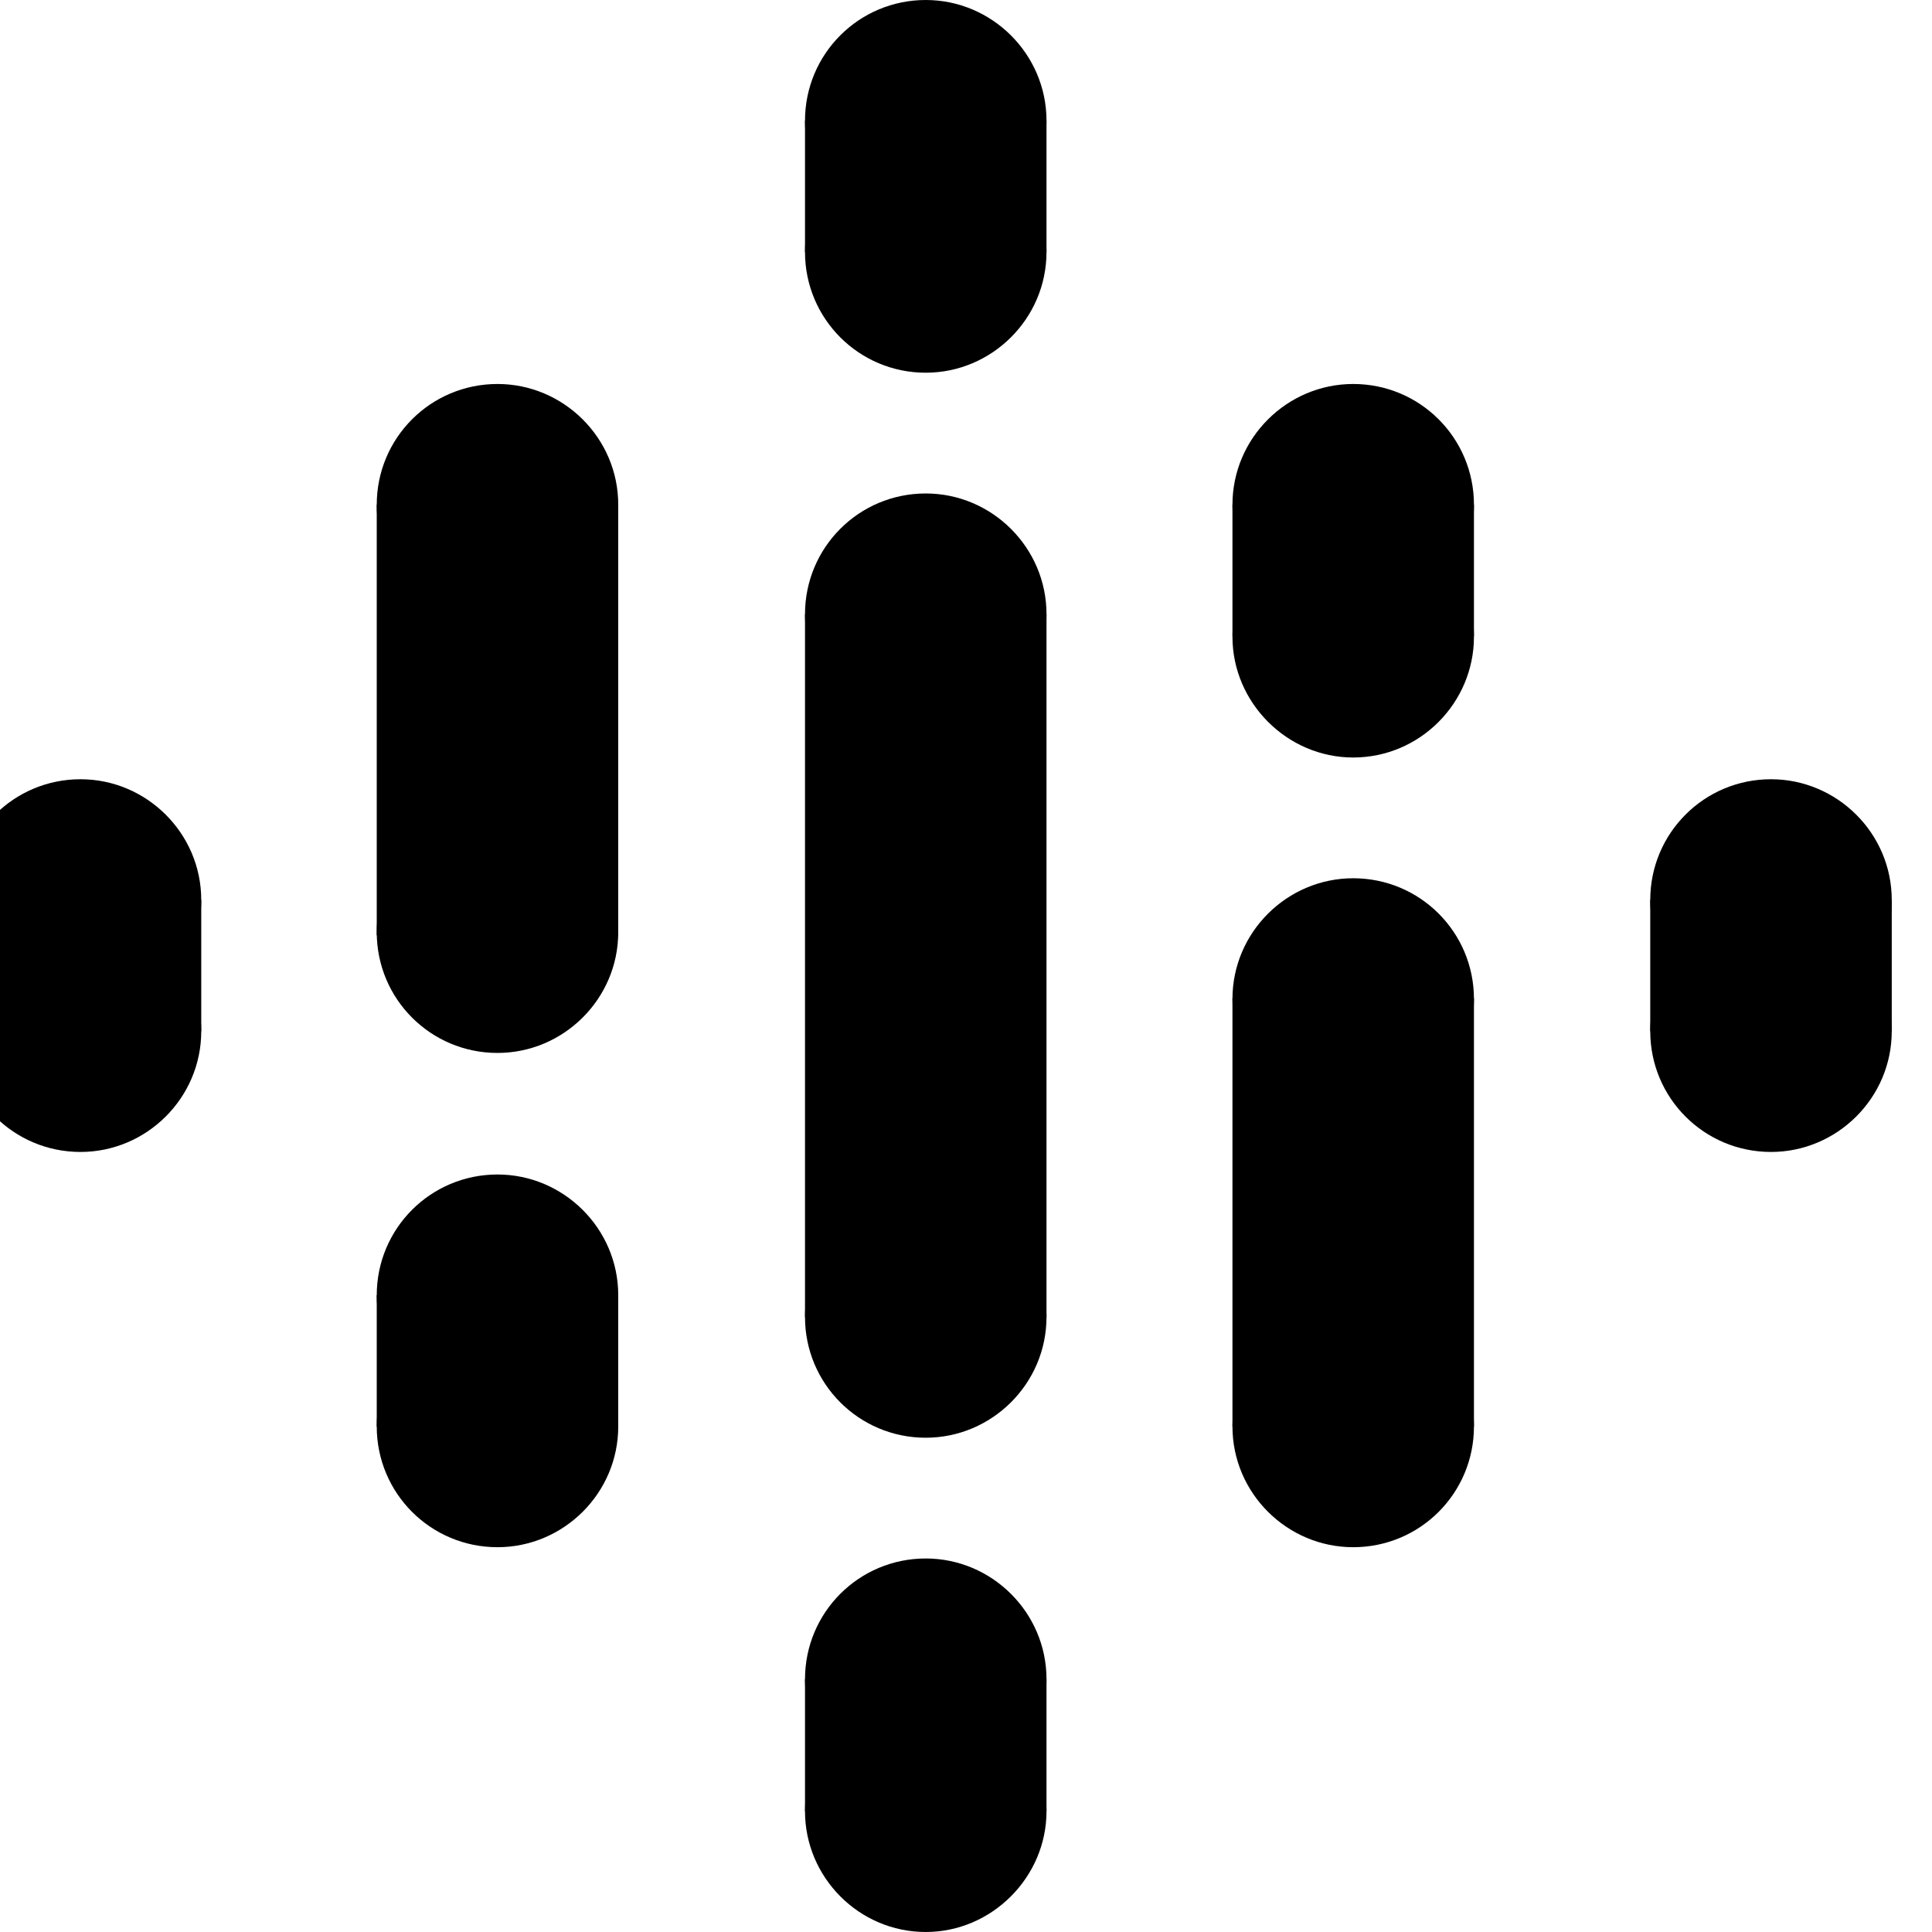 <svg width="24" height="24" viewBox="0 0 24 24" fill="none" xmlns="http://www.w3.org/2000/svg" xmlns:xlink="http://www.w3.org/1999/xlink">
	<desc>
			Created with Pixso.
	</desc>
	<defs/>
	<path id="Vector" d="M10 7.63L10 11.27L10 12.72L10 16.36L13 16.36L13 12.72L13 11.27L13 7.63L10 7.63Z" fill="#000000" fill-opacity="1" fill-rule="nonzero"/>
	<path id="Vector" d="M1 12.68C1.82 12.68 2.5 12.01 2.5 11.18C2.5 10.35 1.82 9.68 1 9.68C0.17 9.68 -0.5 10.35 -0.5 11.18C-0.5 12.01 0.17 12.68 1 12.68Z" fill="#000000" fill-opacity="1" fill-rule="nonzero"/>
	<path id="Vector" d="M1 14.31C1.82 14.31 2.5 13.64 2.5 12.81C2.5 11.98 1.82 11.31 1 11.31C0.17 11.31 -0.5 11.98 -0.5 12.81C-0.5 13.64 0.17 14.31 1 14.31Z" fill="#000000" fill-opacity="1" fill-rule="nonzero"/>
	<path id="Vector" d="M2.5 11.18L-0.5 11.18L-0.5 12.81L2.5 12.81L2.5 11.18Z" fill="#000000" fill-opacity="1" fill-rule="nonzero"/>
	<path id="Vector" d="M22 14.31C22.82 14.31 23.5 13.64 23.5 12.81C23.5 11.98 22.82 11.31 22 11.31C21.17 11.31 20.5 11.98 20.5 12.81C20.5 13.64 21.17 14.31 22 14.31Z" fill="#000000" fill-opacity="1" fill-rule="nonzero"/>
	<path id="Vector" d="M22 12.68C22.82 12.68 23.5 12.01 23.5 11.18C23.5 10.35 22.82 9.68 22 9.68C21.17 9.68 20.5 10.35 20.5 11.18C20.5 12.01 21.17 12.68 22 12.68Z" fill="#000000" fill-opacity="1" fill-rule="nonzero"/>
	<path id="Vector" d="M20.5 12.81L23.5 12.81L23.5 11.18L20.5 11.18L20.5 12.81Z" fill="#000000" fill-opacity="1" fill-rule="nonzero"/>
	<path id="Vector" d="M6.18 17.59C7 17.59 7.68 16.91 7.68 16.09C7.68 15.26 7 14.59 6.18 14.59C5.35 14.59 4.68 15.26 4.68 16.09C4.68 16.91 5.35 17.59 6.18 17.59Z" fill="#000000" fill-opacity="1" fill-rule="nonzero"/>
	<path id="Vector" d="M6.18 19.22C7 19.22 7.68 18.55 7.68 17.72C7.68 16.89 7 16.22 6.18 16.22C5.35 16.22 4.68 16.89 4.68 17.72C4.68 18.55 5.35 19.22 6.18 19.22Z" fill="#000000" fill-opacity="1" fill-rule="nonzero"/>
	<path id="Vector" d="M7.68 16.09L4.68 16.09L4.68 17.72L7.68 17.72L7.68 16.09Z" fill="#000000" fill-opacity="1" fill-rule="nonzero"/>
	<path id="Vector" d="M6.18 7.77C7 7.77 7.68 7.1 7.68 6.27C7.68 5.44 7 4.77 6.18 4.77C5.35 4.77 4.68 5.44 4.68 6.27C4.68 7.1 5.35 7.77 6.18 7.77Z" fill="#000000" fill-opacity="1" fill-rule="nonzero"/>
	<path id="Vector" d="M6.18 13.08C7 13.08 7.68 12.41 7.68 11.58C7.68 10.76 7 10.08 6.18 10.08C5.35 10.08 4.68 10.76 4.68 11.58C4.68 12.41 5.35 13.08 6.18 13.08Z" fill="#000000" fill-opacity="1" fill-rule="nonzero"/>
	<path id="Vector" d="M7.68 6.27L4.68 6.27L4.68 11.62L7.68 11.62L7.68 6.27Z" fill="#000000" fill-opacity="1" fill-rule="nonzero"/>
	<path id="Vector" d="M16.81 9.41C17.64 9.41 18.31 8.73 18.31 7.91C18.31 7.08 17.64 6.41 16.81 6.41C15.99 6.41 15.31 7.08 15.31 7.91C15.31 8.73 15.99 9.41 16.81 9.41Z" fill="#000000" fill-opacity="1" fill-rule="nonzero"/>
	<path id="Vector" d="M16.81 7.77C17.64 7.77 18.31 7.1 18.31 6.27C18.31 5.44 17.64 4.77 16.81 4.77C15.99 4.77 15.31 5.44 15.31 6.27C15.31 7.1 15.99 7.77 16.81 7.77Z" fill="#000000" fill-opacity="1" fill-rule="nonzero"/>
	<path id="Vector" d="M15.31 7.9L18.31 7.9L18.31 6.27L15.31 6.27L15.31 7.9Z" fill="#000000" fill-opacity="1" fill-rule="nonzero"/>
	<path id="Vector" d="M11.5 4.63C12.32 4.63 13 3.96 13 3.13C13 2.3 12.32 1.63 11.5 1.63C10.67 1.63 10 2.3 10 3.13C10 3.96 10.67 4.63 11.5 4.63Z" fill="#000000" fill-opacity="1" fill-rule="nonzero"/>
	<path id="Vector" d="M11.5 3C12.32 3 13 2.32 13 1.5C13 0.67 12.32 0 11.5 0C10.67 0 10 0.67 10 1.5C10 2.32 10.67 3 11.5 3Z" fill="#000000" fill-opacity="1" fill-rule="nonzero"/>
	<path id="Vector" d="M10 3.13L13 3.13L13 1.5L10 1.5L10 3.13Z" fill="#000000" fill-opacity="1" fill-rule="nonzero"/>
	<path id="Vector" d="M11.5 24C12.32 24 13 23.32 13 22.5C13 21.67 12.32 21 11.5 21C10.67 21 10 21.67 10 22.5C10 23.32 10.67 24 11.5 24Z" fill="#000000" fill-opacity="1" fill-rule="nonzero"/>
	<path id="Vector" d="M11.5 22.36C12.32 22.36 13 21.69 13 20.86C13 20.03 12.32 19.36 11.5 19.36C10.67 19.36 10 20.03 10 20.86C10 21.69 10.67 22.36 11.5 22.36Z" fill="#000000" fill-opacity="1" fill-rule="nonzero"/>
	<path id="Vector" d="M10 22.5L13 22.5L13 20.86L10 20.86L10 22.5Z" fill="#000000" fill-opacity="1" fill-rule="nonzero"/>
	<path id="Vector" d="M16.81 19.22C17.64 19.22 18.31 18.55 18.31 17.72C18.31 16.89 17.64 16.22 16.81 16.22C15.99 16.22 15.31 16.89 15.31 17.72C15.31 18.55 15.99 19.22 16.81 19.22Z" fill="#000000" fill-opacity="1" fill-rule="nonzero"/>
	<path id="Vector" d="M16.81 13.91C17.64 13.91 18.31 13.23 18.31 12.41C18.31 11.58 17.64 10.91 16.81 10.91C15.99 10.91 15.31 11.58 15.31 12.41C15.31 13.23 15.99 13.91 16.81 13.91Z" fill="#000000" fill-opacity="1" fill-rule="nonzero"/>
	<path id="Vector" d="M15.31 17.72L18.31 17.72L18.31 12.4L15.31 12.4L15.31 17.72Z" fill="#000000" fill-opacity="1" fill-rule="nonzero"/>
	<path id="Vector" d="M11.5 9.13C12.32 9.13 13 8.46 13 7.63C13 6.8 12.32 6.13 11.5 6.13C10.67 6.13 10 6.8 10 7.63C10 8.46 10.67 9.13 11.5 9.13Z" fill="#000000" fill-opacity="1" fill-rule="nonzero"/>
	<path id="Vector" d="M11.5 17.86C12.32 17.86 13 17.19 13 16.36C13 15.53 12.32 14.86 11.5 14.86C10.67 14.86 10 15.53 10 16.36C10 17.19 10.67 17.86 11.5 17.86Z" fill="#000000" fill-opacity="1" fill-rule="nonzero"/>
</svg>

